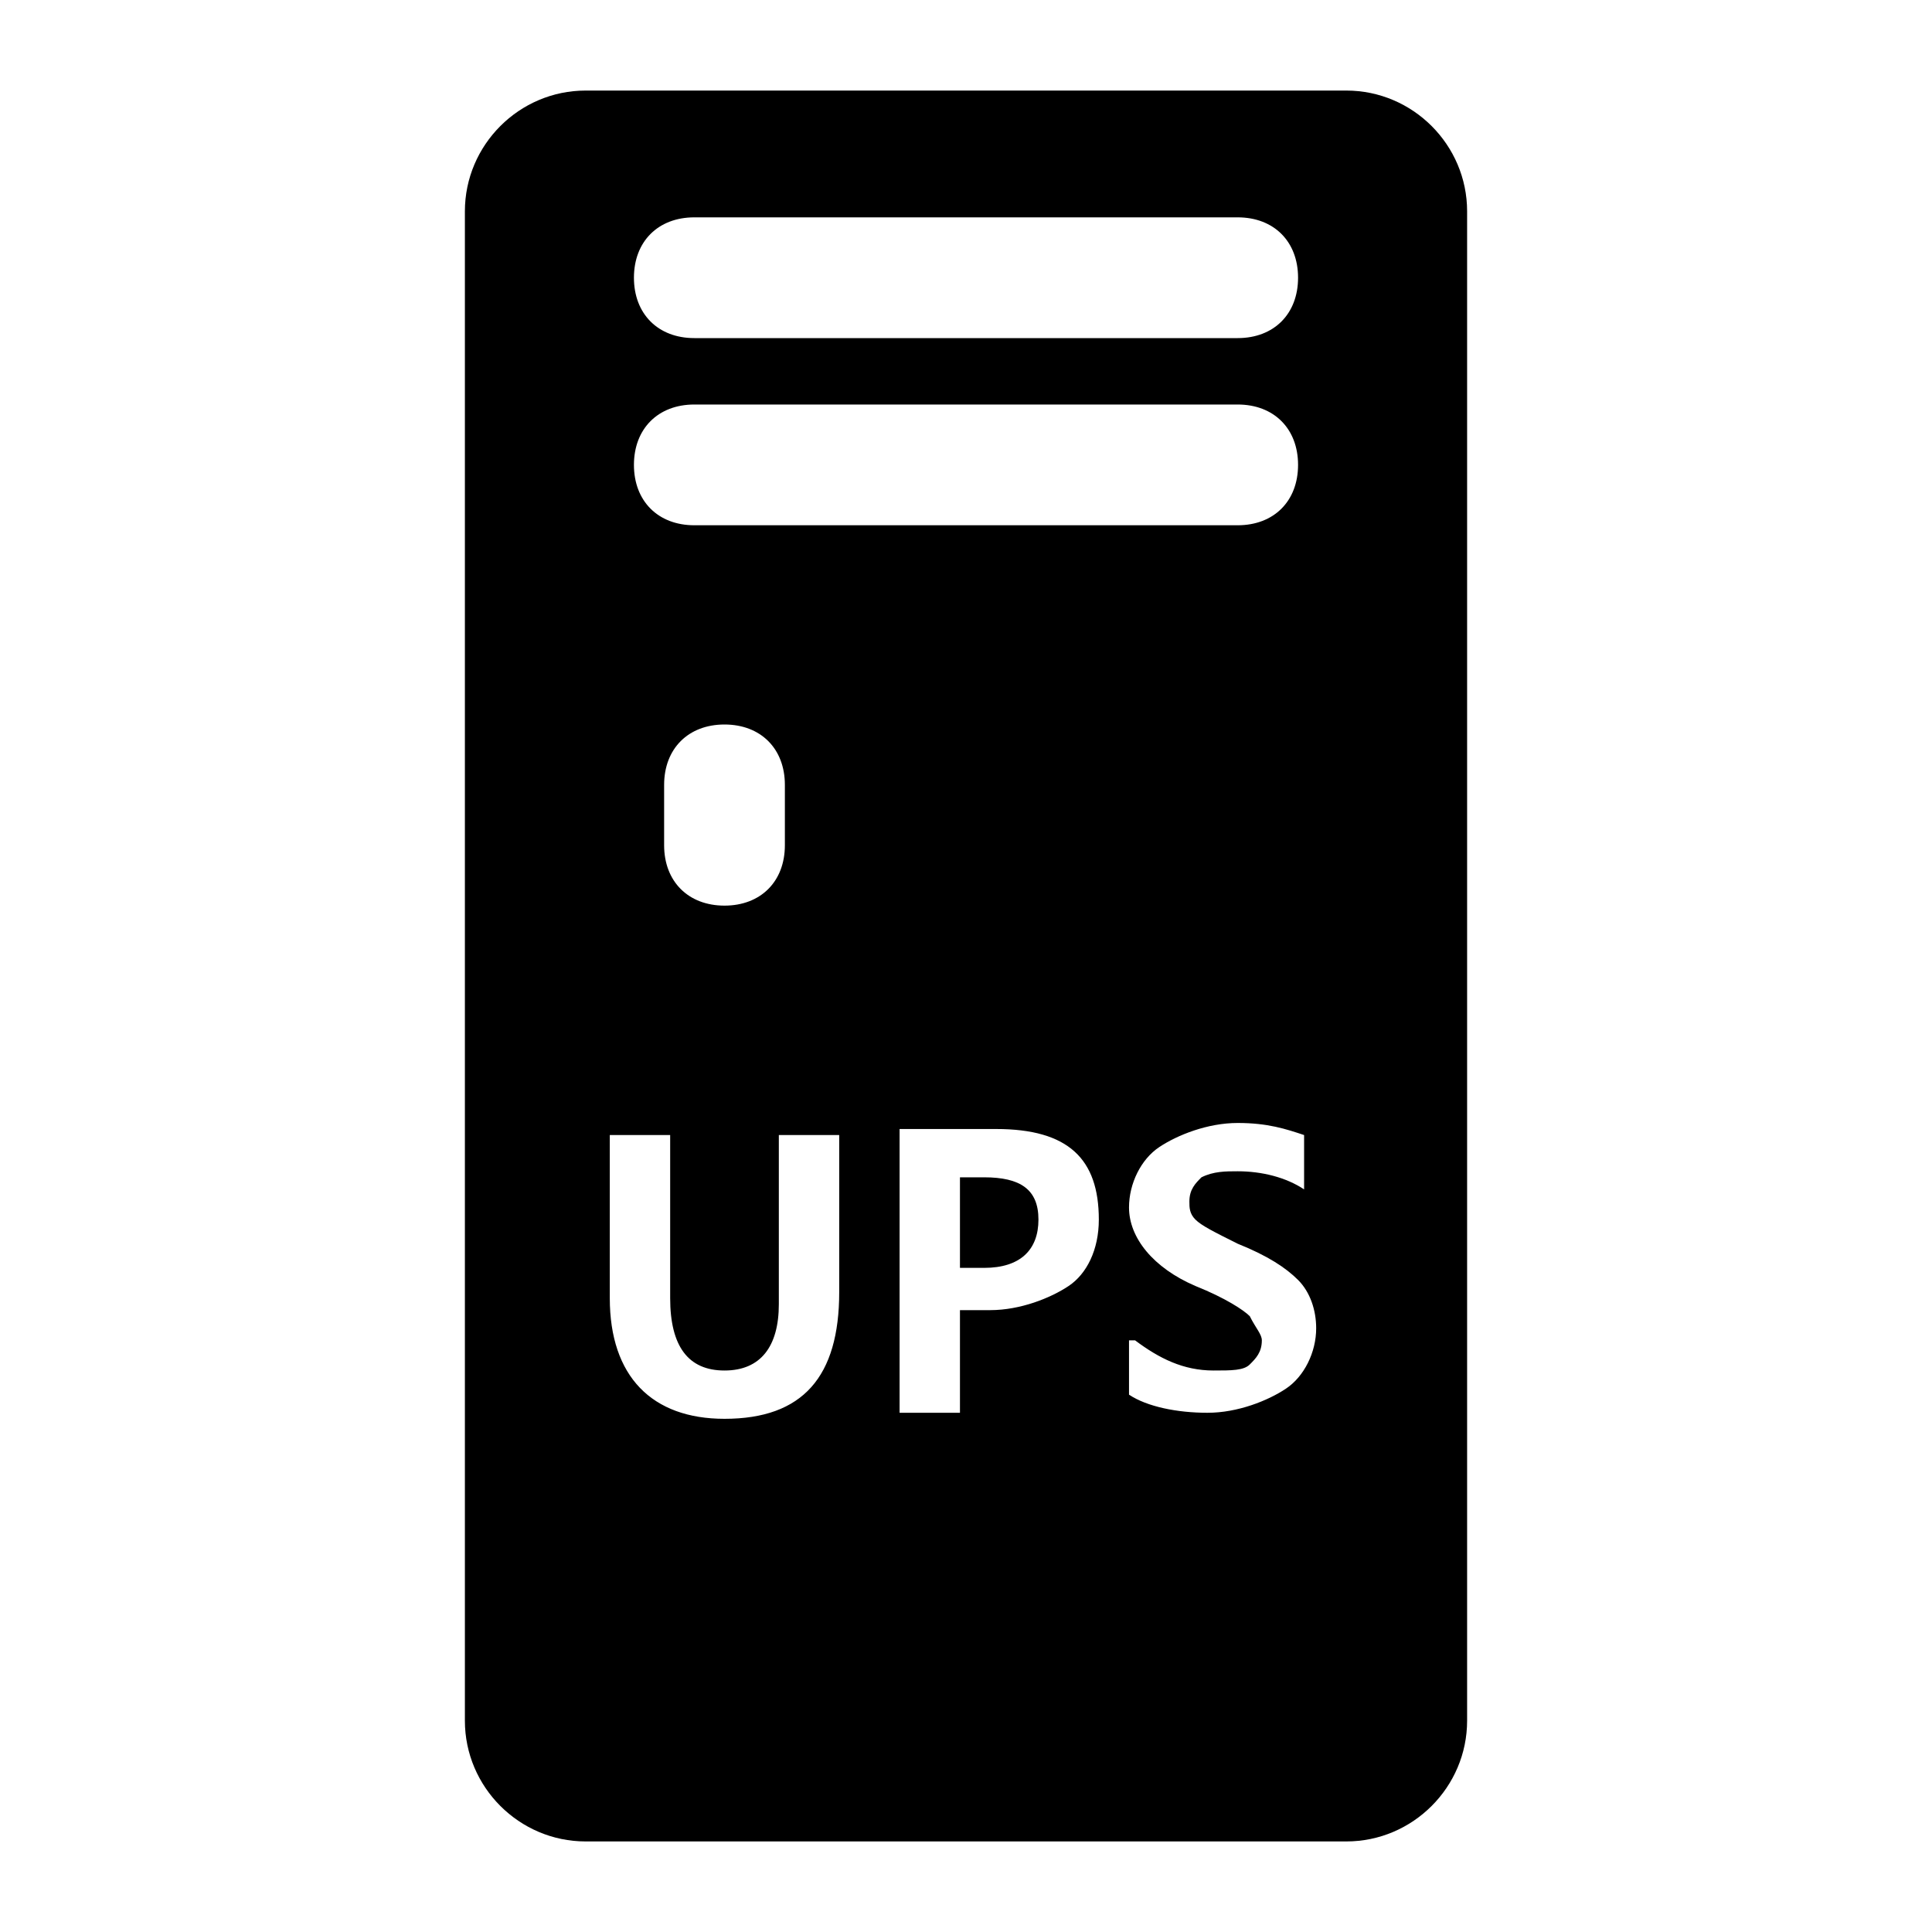 <?xml version="1.0" encoding="utf-8"?>
<!-- Generator: Adobe Illustrator 22.0.1, SVG Export Plug-In . SVG Version: 6.00 Build 0)  -->
<svg version="1.1" id="图层_1" xmlns="http://www.w3.org/2000/svg" xmlns:xlink="http://www.w3.org/1999/xlink" x="0px" y="0px"
	 width="32px" height="32px" viewBox="0 0 32 32" style="enable-background:new 0 0 32 32;" xml:space="preserve">
<g>
	<path d="M22.3,1.5H9.7c-1.1,0-2,0.9-2,2v25c0,1.1,0.9,2,2,2h12.6c1.1,0,2-0.9,2-2v-25C24.3,2.4,23.4,1.5,22.3,1.5z M11.5,3.6h9
		c0.6,0,1,0.4,1,1c0,0.6-0.4,1-1,1h-9c-0.6,0-1-0.4-1-1C10.5,4,10.9,3.6,11.5,3.6z M11.5,6.7h9c0.6,0,1,0.4,1,1c0,0.6-0.4,1-1,1h-9
		c-0.6,0-1-0.4-1-1C10.5,7.1,10.9,6.7,11.5,6.7z M13,13v1c0,0.6-0.4,1-1,1s-1-0.4-1-1v-1c0-0.6,0.4-1,1-1S13,12.4,13,13z M13.9,21.4
		c0,1.4-0.6,2.1-1.9,2.1c-1.2,0-1.9-0.7-1.9-2v-2.7h1v2.7c0,0.8,0.3,1.2,0.9,1.2s0.9-0.4,0.9-1.1v-2.8h1V21.4z M17.7,21.3
		c-0.3,0.2-0.8,0.4-1.3,0.4h-0.5v0.1v1.6h-1v-4.7h1.6c1.2,0,1.7,0.5,1.7,1.5C18.2,20.7,18,21.1,17.7,21.3z M21.3,23
		c-0.3,0.2-0.8,0.4-1.3,0.4s-1-0.1-1.3-0.3v-0.9h0.1c0.4,0.3,0.8,0.5,1.3,0.5c0.3,0,0.5,0,0.6-0.1c0.1-0.1,0.2-0.2,0.2-0.4
		c0-0.1-0.1-0.2-0.2-0.4c-0.1-0.1-0.4-0.3-0.9-0.5c-0.7-0.3-1.1-0.8-1.1-1.3c0-0.4,0.2-0.8,0.5-1s0.8-0.4,1.3-0.4s0.8,0.1,1.1,0.2
		v0.9c-0.3-0.2-0.7-0.3-1.1-0.3c-0.2,0-0.4,0-0.6,0.1c-0.1,0.1-0.2,0.2-0.2,0.4c0,0.1,0,0.2,0.1,0.3c0.1,0.1,0.3,0.2,0.7,0.4
		c0.5,0.2,0.8,0.4,1,0.6s0.3,0.5,0.3,0.8C21.8,22.4,21.6,22.8,21.3,23z"/>
	<path d="M16.3,19.5h-0.4V21h0.4c0.6,0,0.9-0.3,0.9-0.8S16.9,19.5,16.3,19.5z"/>
</g>
</svg>
